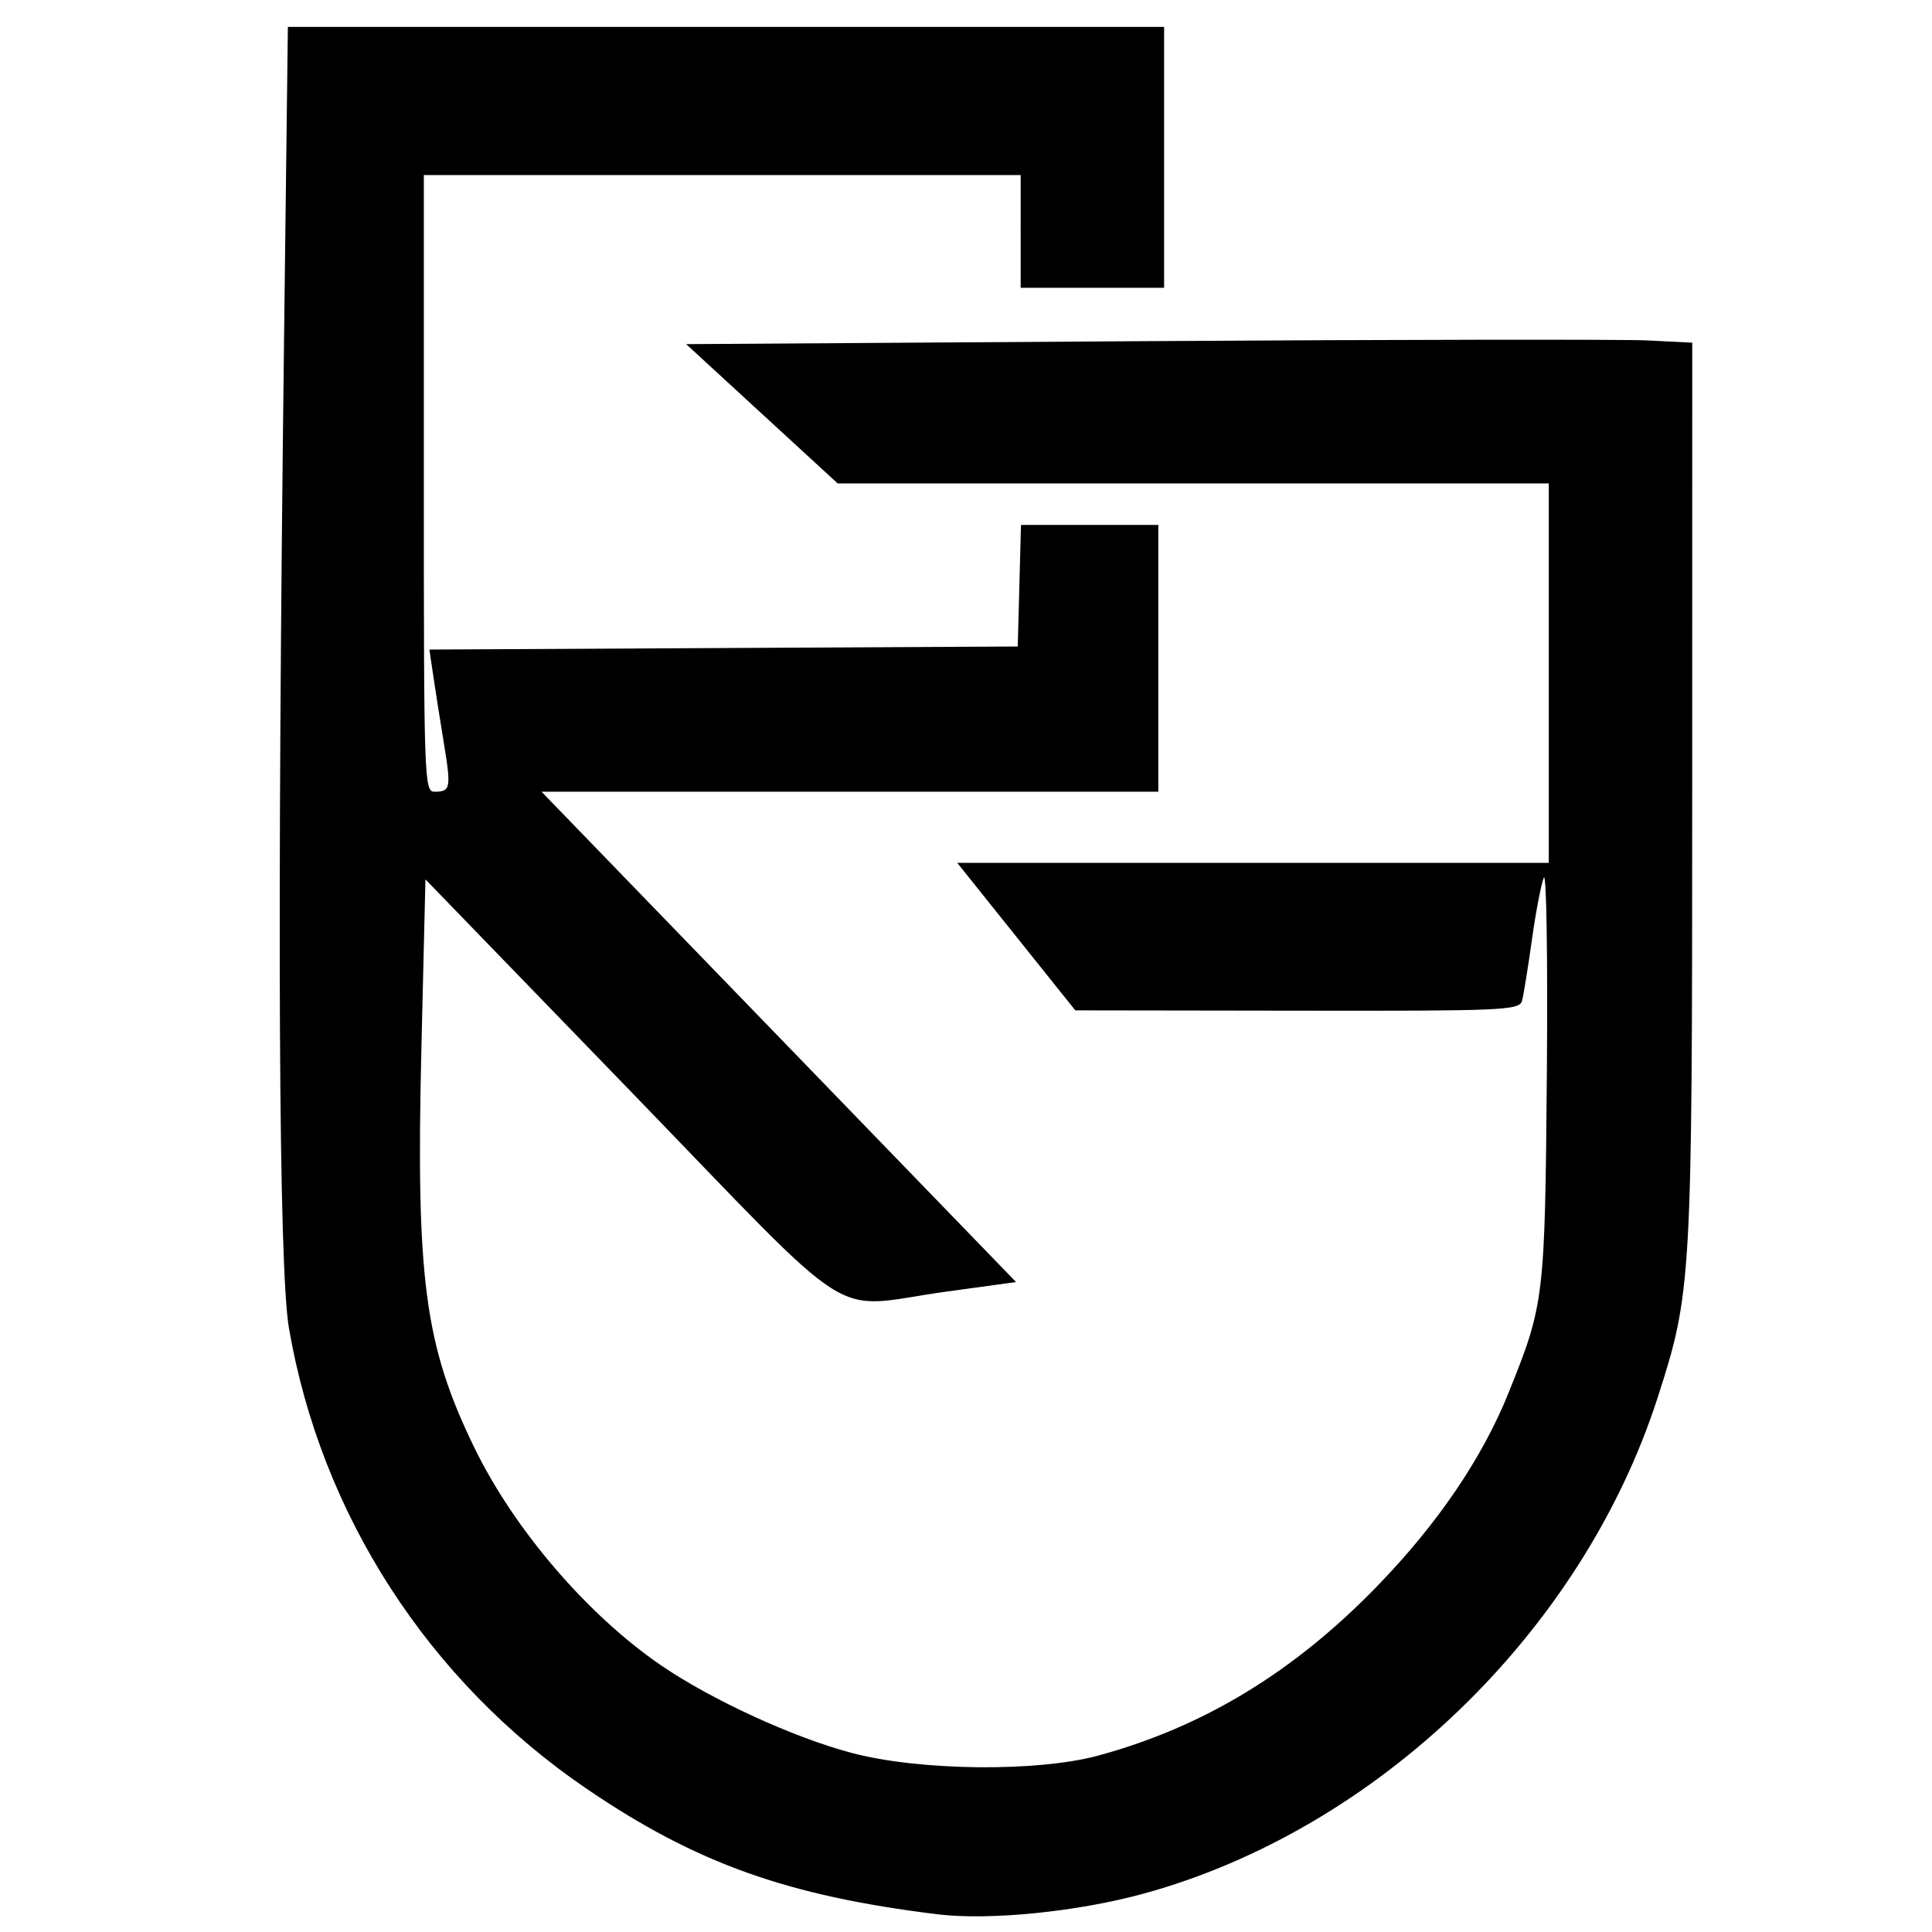 <?xml version="1.0" encoding="UTF-8" standalone="no"?>
<svg
   width="24"
   height="24"
   fill-rule="evenodd"
   clip-rule="evenodd"
   version="1.1"
   id="svg1"
   sodipodi:docname="logo1.svg"
   xml:space="preserve"
   inkscape:version="1.3 (0e150ed6c4, 2023-07-21)"
   xmlns:inkscape="http://www.inkscape.org/namespaces/inkscape"
   xmlns:sodipodi="http://sodipodi.sourceforge.net/DTD/sodipodi-0.dtd"
   xmlns="http://www.w3.org/2000/svg"
   xmlns:svg="http://www.w3.org/2000/svg"><defs
     id="defs1"><clipPath
       clipPathUnits="userSpaceOnUse"
       id="clipPath2"><rect
         style="fill:none;stroke:#ffffff;stroke-width:18.828;stroke-linecap:round;stroke-linejoin:round;paint-order:fill markers stroke"
         id="rect2"
         width="357.389"
         height="414.214"
         x="-373.708"
         y="-168.793" /></clipPath></defs><sodipodi:namedview
     id="namedview1"
     pagecolor="#ffffff"
     bordercolor="#000000"
     borderopacity="0.25"
     inkscape:showpageshadow="2"
     inkscape:pageopacity="0.0"
     inkscape:pagecheckerboard="0"
     inkscape:deskcolor="#d1d1d1"
     inkscape:zoom="26.713052"
     inkscape:cx="9.2651337"
     inkscape:cy="13.645015"
     inkscape:window-width="1920"
     inkscape:window-height="1166"
     inkscape:window-x="-11"
     inkscape:window-y="-11"
     inkscape:window-maximized="1"
     inkscape:current-layer="svg1" /><path
     id="path2"
     style="fill:#000000;stroke-width:0.248"
     d="M 3.576,0.334 3.528,4.256 C 3.44,11.472 3.462,15.752 3.589,16.496 c 0.397,2.318 1.735,4.389 3.7,5.726 1.358,0.924 2.49,1.329 4.357,1.558 0.644,0.079 1.739,-0.031 2.566,-0.258 2.897,-0.797 5.441,-3.252 6.379,-6.158 0.423,-1.31 0.43,-1.435 0.43,-7.538 l 4.76e-4,-5.569 -0.553,-0.028 c -0.304,-0.015 -3.116,-0.011 -6.249,0.009 l -5.696,0.037 0.941,0.865 0.941,0.865 h 4.417 4.417 v 2.357 2.357 h -3.674 -3.674 l 0.733,0.916 0.733,0.916 2.758,0.004 c 2.568,0.004 2.76,-0.004 2.792,-0.124 0.019,-0.071 0.074,-0.411 0.122,-0.755 0.048,-0.344 0.115,-0.692 0.148,-0.773 0.033,-0.081 0.05,1.005 0.038,2.43 -0.024,2.806 -0.031,2.865 -0.477,3.972 -0.327,0.811 -0.88,1.625 -1.633,2.401 -1.033,1.065 -2.157,1.748 -3.462,2.102 -0.76,0.207 -2.221,0.191 -3.065,-0.033 C 9.859,21.585 8.834,21.114 8.211,20.687 7.294,20.059 6.382,18.994 5.888,17.974 5.274,16.707 5.166,15.883 5.235,13.013 l 0.05,-2.089 2.539,2.622 c 2.902,2.997 2.444,2.705 3.918,2.501 L 12.622,15.926 9.675,12.881 6.727,9.835 h 3.831 3.831 V 8.178 6.521 h -0.853 -0.853 l -0.02,0.755 -0.02,0.755 -3.654,0.019 -3.655,0.019 0.046,0.312 c 0.025,0.172 0.085,0.552 0.133,0.845 0.093,0.568 0.085,0.609 -0.118,0.609 -0.125,0 -0.13,-0.166 -0.13,-3.83 V 2.175 h 3.707 3.707 V 2.875 3.575 h 0.891 0.891 V 1.955 0.334 H 9.019 Z" /></svg>
